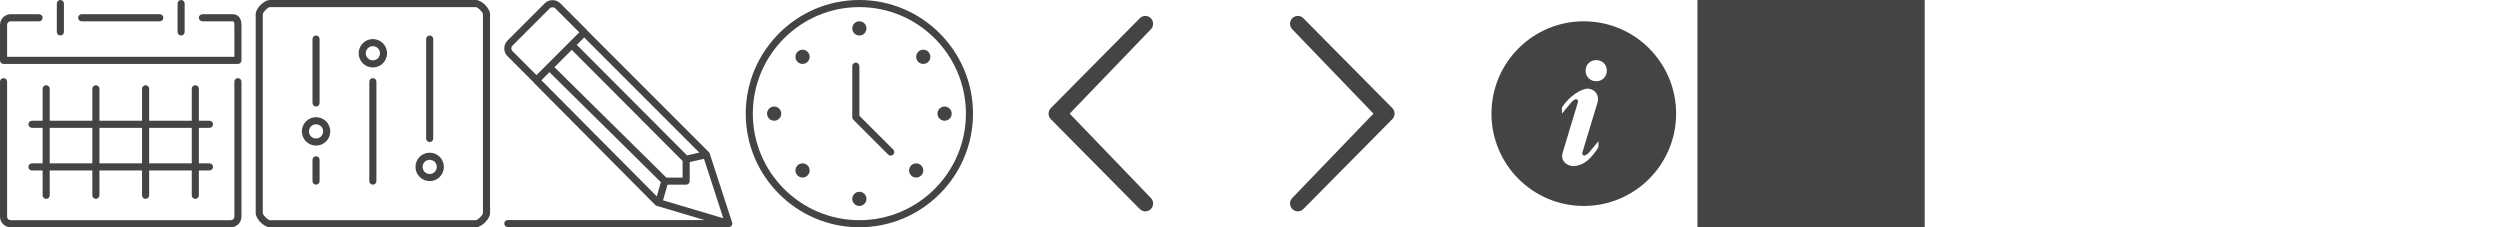<?xml version="1.0" encoding="utf-8"?>
<!-- Generator: Adobe Illustrator 15.0.0, SVG Export Plug-In . SVG Version: 6.00 Build 0)  -->
<!DOCTYPE svg PUBLIC "-//W3C//DTD SVG 1.1//EN" "http://www.w3.org/Graphics/SVG/1.1/DTD/svg11.dtd">
<svg version="1.1" id="Layer_1" xmlns="http://www.w3.org/2000/svg" xmlns:xlink="http://www.w3.org/1999/xlink" x="0px" y="0px"
	 width="352.002px" height="32px" viewBox="0 0 352.002 32" enable-background="new 0 0 352.002 32" xml:space="preserve">
<path fill="#444444" d="M34,30.5v-19c0-0.276-0.225-0.5-0.5-0.5S33,11.224,33,11.5v19c0,0.275-0.225,0.5-0.5,0.5h-31
	C1.224,31,1,30.775,1,30.5v-19C1,11.224,0.776,11,0.5,11S0,11.224,0,11.5v19C0,31.327,0.673,32,1.5,32h31
	C33.327,32,34,31.327,34,30.5z M4.5,23C4.224,23,4,23.225,4,23.5S4.224,24,4.5,24H6v3.5C6,27.775,6.224,28,6.5,28S7,27.775,7,27.5
	V24h6v3.5c0,0.275,0.224,0.5,0.5,0.5s0.5-0.225,0.5-0.5V24h6v3.5c0,0.275,0.225,0.5,0.5,0.5s0.5-0.225,0.5-0.5V24h6v3.5
	c0,0.275,0.225,0.5,0.5,0.5s0.5-0.225,0.5-0.5V24h1.5c0.275,0,0.5-0.225,0.5-0.5S29.775,23,29.5,23H28v-5h1.5
	c0.275,0,0.5-0.225,0.5-0.5S29.775,17,29.5,17H28v-4.5c0-0.276-0.225-0.5-0.5-0.5S27,12.224,27,12.5V17h-6v-4.5
	c0-0.276-0.225-0.5-0.5-0.5S20,12.224,20,12.5V17h-6v-4.5c0-0.276-0.224-0.5-0.5-0.5S13,12.224,13,12.5V17H7v-4.5
	C7,12.224,6.776,12,6.5,12S6,12.224,6,12.5V17H4.5C4.224,17,4,17.225,4,17.5S4.224,18,4.5,18H6v5H4.5z M27,18v5h-6v-5H27z M20,18v5
	h-6v-5H20z M7,18h6v5H7V18z M28.5,3h4.25C32.837,3,33,3,33,3.5V8H1V3.5C1,3.224,1.224,3,1.5,3h4C5.776,3,6,2.776,6,2.5
	S5.776,2,5.5,2h-4C0.673,2,0,2.673,0,3.5v5C0,8.776,0.224,9,0.5,9h33C33.775,9,34,8.776,34,8.5v-5C34,2.394,33.354,2,32.75,2H28.5
	C28.225,2,28,2.224,28,2.5S28.225,3,28.5,3z M22.5,3C22.775,3,23,2.776,23,2.5S22.775,2,22.5,2h-11C11.224,2,11,2.224,11,2.5
	S11.224,3,11.5,3H22.5z M9,4.5v-4C9,0.224,8.776,0,8.5,0S8,0.224,8,0.5v4C8,4.776,8.224,5,8.5,5S9,4.776,9,4.5z M25.5,5
	C25.775,5,26,4.776,26,4.5v-4C26,0.224,25.775,0,25.5,0S25,0.224,25,0.5v4C25,4.776,25.225,5,25.5,5z"/>
<path fill="#444444" d="M67,0H38c-0.822,0-2,1.178-2,2v28c0,0.822,1.178,2,2,2h29c0.822,0,2-1.178,2-2V2C69,1.178,67.822,0,67,0z
	 M68,30c-0.006,0.284-0.716,0.994-1,1H38c-0.284-0.006-0.994-0.716-1-1V2c0.006-0.284,0.716-0.994,1-1h29
	c0.284,0.006,0.994,0.716,1,1V30z M52.5,5.5c-1.103,0-2,0.897-2,2s0.897,2,2,2c1.104,0,2-0.897,2-2S53.604,5.5,52.5,5.5z M52.5,8.5
	c-0.551,0-1-0.449-1-1s0.449-1,1-1s1,0.449,1,1S53.051,8.5,52.5,8.5z M60.5,21.5c-1.104,0-2,0.896-2,2s0.896,2,2,2s2-0.896,2-2
	S61.604,21.5,60.5,21.5z M60.5,24.5c-0.551,0-1-0.449-1-1s0.449-1,1-1s1,0.449,1,1S61.051,24.5,60.5,24.5z M44.5,16.5
	c-1.103,0-2,0.896-2,2s0.897,2,2,2s2-0.896,2-2S45.603,16.5,44.5,16.5z M44.5,19.5c-0.551,0-1-0.449-1-1s0.449-1,1-1s1,0.449,1,1
	S45.051,19.5,44.5,19.5z M44.5,15c0.276,0,0.5-0.224,0.5-0.5v-9C45,5.224,44.776,5,44.5,5S44,5.224,44,5.5v9
	C44,14.776,44.224,15,44.5,15z M44.5,22c-0.276,0-0.5,0.225-0.5,0.5v3c0,0.275,0.224,0.5,0.5,0.5s0.5-0.225,0.5-0.5v-3
	C45,22.225,44.776,22,44.5,22z M52.5,11c-0.276,0-0.5,0.224-0.5,0.5v14c0,0.275,0.224,0.5,0.5,0.5s0.5-0.225,0.5-0.5v-14
	C53,11.224,52.776,11,52.5,11z M60.5,20c0.275,0,0.5-0.225,0.5-0.5v-14C61,5.224,60.775,5,60.5,5S60,5.224,60,5.5v14
	C60,19.775,60.225,20,60.5,20z"/>
<path fill="#444444" d="M71,31.48c0,0.276,0.224,0.5,0.5,0.5h31.111c0.066,0,0.132-0.013,0.193-0.039
	c0.061-0.025,0.115-0.063,0.161-0.108c0.001-0.001,0.002-0.001,0.003-0.002c0.004-0.003,0.004-0.009,0.008-0.013
	c0.051-0.055,0.084-0.121,0.106-0.194c0.007-0.022,0.01-0.045,0.015-0.069c0.004-0.025,0.014-0.047,0.014-0.072
	c0-0.041-0.014-0.075-0.022-0.112c-0.003-0.015,0.003-0.028-0.002-0.042l-3.16-9.715c-0.024-0.075-0.065-0.145-0.122-0.199
	L82.688,4.296c-0.018-0.028-0.031-0.058-0.055-0.083l-3.739-3.739c-0.607-0.607-1.595-0.607-2.203,0l-5.235,5.235
	C71.162,6.003,71,6.394,71,6.81s0.162,0.808,0.456,1.102l3.656,3.656c0.018,0.027,0.03,0.058,0.054,0.082l17.09,17.206
	c0.059,0.06,0.131,0.103,0.212,0.127l6.714,2H71.5C71.224,30.98,71,31.205,71,31.48z M77.362,10.163l15.687,15.485l-0.576,2.002
	L76.227,11.298L77.362,10.163z M93.816,25.002L78.068,9.457l2.437-2.437l15.606,15.648v2.334H93.816z M96.734,21.877L81.212,6.313
	l1.039-1.039l16.211,16.21L96.734,21.877z M93.988,26.002h2.623c0.277,0,0.5-0.225,0.5-0.5v-2.686l2.008-0.455l2.723,8.369
	l-8.488-2.528L93.988,26.002z M72,6.81c0-0.149,0.058-0.288,0.163-0.394l5.235-5.235c0.217-0.217,0.57-0.218,0.789,0l3.372,3.372
	l-6.023,6.023l-3.372-3.372C72.058,7.099,72,6.959,72,6.81z"/>
<path fill="#444444" d="M121,32c8.822,0,16-7.178,16-16s-7.178-16-16-16c-8.822,0-16,7.178-16,16S112.178,32,121,32z M121,1
	c8.271,0,15,6.729,15,15c0,8.271-6.729,15-15,15c-8.271,0-15-6.729-15-15C106,7.729,112.729,1,121,1z M125.061,21.767
	c0.099,0.099,0.227,0.146,0.354,0.146s0.256-0.049,0.354-0.146c0.194-0.194,0.194-0.512,0-0.707L121,16.292V9.318
	c0-0.276-0.224-0.5-0.5-0.5s-0.5,0.224-0.5,0.5V16.5c0,0.133,0.053,0.26,0.146,0.354L125.061,21.767z M108,16c0,0.553,0.448,1,1,1
	s1-0.447,1-1c0-0.552-0.448-1-1-1S108,15.447,108,16z M132,16c0,0.553,0.447,1,1,1s1-0.447,1-1c0-0.552-0.447-1-1-1
	S132,15.447,132,16z M120,4c0,0.552,0.448,1,1,1c0.553,0,1-0.448,1-1s-0.447-1-1-1C120.448,3,120,3.447,120,4z M120,28
	c0,0.553,0.448,1,1,1c0.553,0,1-0.447,1-1s-0.447-1-1-1C120.448,27,120,27.447,120,28z M112,8c0,0.552,0.448,1,1,1s1-0.448,1-1
	s-0.448-1-1-1S112,7.447,112,8z M128,24c0,0.553,0.447,1,1,1s1-0.447,1-1s-0.447-1-1-1S128,23.447,128,24z M129,8
	c0,0.552,0.447,1,1,1s1-0.448,1-1s-0.447-1-1-1S129,7.447,129,8z M112,24c0,0.553,0.448,1,1,1s1-0.447,1-1s-0.448-1-1-1
	S112,23.447,112,24z"/>
<path fill="#444444" d="M162.038,27.869c0.429,0.434,0.429,1.133,0,1.566c-0.429,0.433-1.122,0.434-1.55,0L147.96,16.784
	c-0.429-0.434-0.429-1.134,0-1.566l12.528-12.653c0.429-0.434,1.121-0.434,1.55,0c0.428,0.434,0.429,1.133,0,1.566L150.614,16
	L162.038,27.869z"/>
<path fill="#444444" d="M181.96,4.129c-0.429-0.434-0.429-1.133,0-1.566c0.429-0.433,1.122-0.434,1.55,0l12.528,12.651
	c0.429,0.434,0.429,1.134,0,1.566L183.51,29.434c-0.429,0.434-1.121,0.434-1.55,0c-0.428-0.434-0.429-1.133,0-1.566l11.424-11.869
	L181.96,4.129z"/>
<rect x="207" y="-0.001" fill="none" width="32" height="32"/>
<path fill="#444444" d="M223,2.999c-7.18,0-13,5.82-13,13c0,7.18,5.82,13,13,13c7.18,0,13-5.82,13-13
	C236,8.818,230.18,2.999,223,2.999z M225.039,20.782c-0.98,1.473-1.979,2.607-3.658,2.607c-1.146-0.187-1.617-1.008-1.369-1.845
	l2.16-7.154c0.053-0.175-0.035-0.362-0.195-0.419c-0.159-0.056-0.471,0.151-0.741,0.447l-1.306,1.571
	c-0.035-0.264-0.004-0.7-0.004-0.876c0.981-1.473,2.593-2.635,3.686-2.635c1.039,0.106,1.531,0.937,1.351,1.85l-2.175,7.189
	c-0.029,0.162,0.057,0.326,0.204,0.379c0.16,0.056,0.496-0.151,0.767-0.447l1.305-1.57
	C225.098,20.143,225.039,20.606,225.039,20.782z M224.748,11.438c-0.826,0-1.496-0.602-1.496-1.488c0-0.886,0.67-1.487,1.496-1.487
	s1.496,0.602,1.496,1.487C226.244,10.836,225.574,11.438,224.748,11.438z"/>
<rect x="239" fill="#444444" width="32" height="32"/>
</svg>
